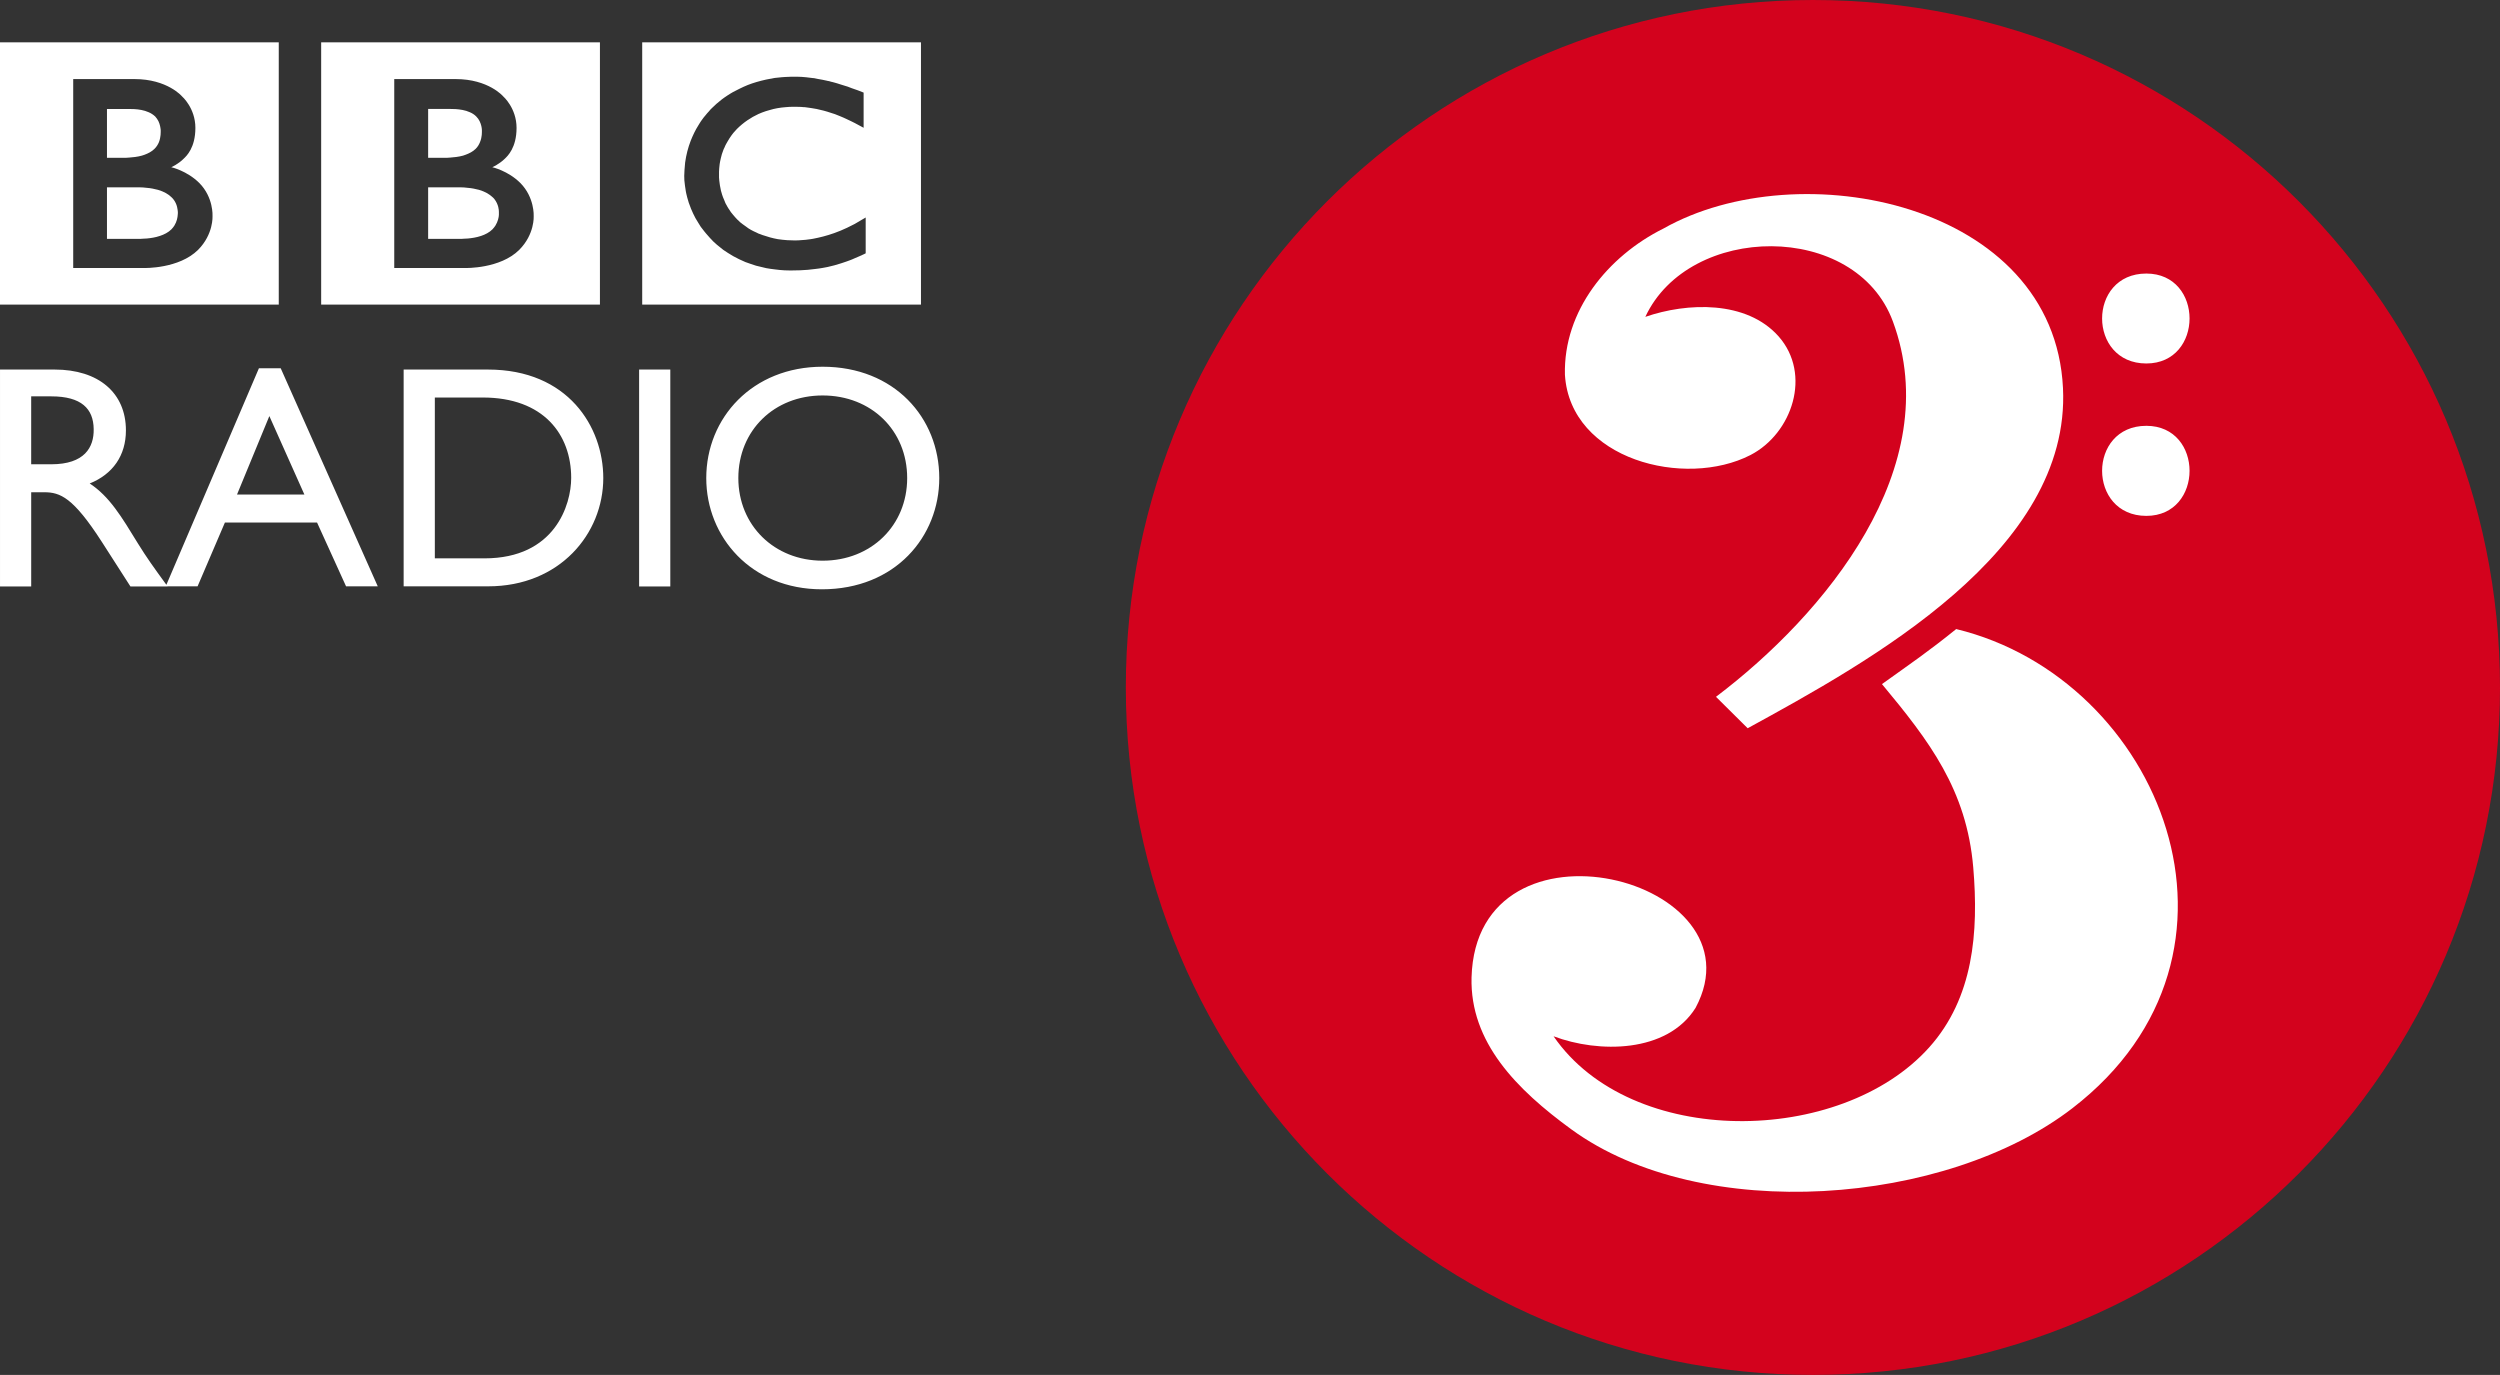 <?xml version="1.0" encoding="UTF-8" standalone="no"?>
<!-- Created with Inkscape (http://www.inkscape.org/) -->

<svg
   xmlns:dc="http://purl.org/dc/elements/1.1/"
   xmlns:cc="http://creativecommons.org/ns#"
   xmlns:rdf="http://www.w3.org/1999/02/22-rdf-syntax-ns#"
   xmlns:svg="http://www.w3.org/2000/svg"
   xmlns="http://www.w3.org/2000/svg"
   xmlns:sodipodi="http://sodipodi.sourceforge.net/DTD/sodipodi-0.dtd"
   xmlns:inkscape="http://www.inkscape.org/namespaces/inkscape"
   version="1.0"
   width="386.564"
   height="212.598"
   id="svg3907"
   inkscape:version="0.48.4 r9939"
   sodipodi:docname="radio.bbcradio3.svg">
  <rect width="100%" height="100%" fill="#333333" stroke="none"/>
  <sodipodi:namedview
     pagecolor="#ffffff"
     bordercolor="#666666"
     borderopacity="1"
     objecttolerance="10"
     gridtolerance="10"
     guidetolerance="10"
     inkscape:pageopacity="0"
     inkscape:pageshadow="2"
     inkscape:window-width="640"
     inkscape:window-height="480"
     id="namedview9"
     showgrid="false"
     fit-margin-top="0"
     fit-margin-left="0"
     fit-margin-right="0"
     fit-margin-bottom="0"
     inkscape:zoom="0.60654155"
     inkscape:cx="255.58558"
     inkscape:cy="296.84279"
     inkscape:window-x="0"
     inkscape:window-y="0"
     inkscape:window-maximized="0"
     inkscape:current-layer="svg3907" />
  <defs
     id="defs3909" />
  <rect
     width="119.821"
     height="158.02"
     x="220.765"
     y="28.609"
     id="rect3959"
     style="fill:#ffffff;fill-opacity:1;fill-rule:nonzero;stroke:none;marker:none;visibility:visible;display:inline;overflow:visible" />
  <path
     d="m 0,6.546 0,40.554 43.104,0 0,-40.554 -43.104,0 z m 49.661,0 0,40.554 43.104,0 0,-40.554 -43.104,0 z m 49.641,0 0,40.554 43.104,0 0,-40.554 -43.104,0 z m 22.997,5.321 c 0.174,0 0.284,0 0.458,0 0.391,0 0.775,-0.009 1.196,0.02 0.227,0.01 0.47,0.031 0.697,0.06 0.348,0.029 0.668,0.071 0.996,0.12 l 0.239,0.02 c 0.179,0.043 0.394,0.081 0.578,0.12 0.237,0.034 0.446,0.081 0.678,0.12 0.232,0.039 0.445,0.091 0.658,0.139 0.13,0.043 0.268,0.06 0.399,0.08 0.193,0.068 0.395,0.116 0.598,0.159 0.159,0.048 0.329,0.096 0.498,0.139 l 0.139,0.04 c 0.169,0.048 0.329,0.116 0.498,0.159 0.227,0.058 0.435,0.127 0.638,0.199 0.184,0.053 0.344,0.111 0.518,0.159 0.213,0.087 0.429,0.167 0.618,0.239 0.353,0.121 0.651,0.227 0.917,0.319 0.575,0.227 0.917,0.359 0.917,0.359 l 0,5.44 -0.558,-0.299 c -0.203,-0.116 -0.468,-0.264 -0.777,-0.418 -0.164,-0.087 -0.36,-0.178 -0.558,-0.279 -0.246,-0.116 -0.492,-0.238 -0.757,-0.359 -0.309,-0.155 -0.639,-0.289 -0.996,-0.438 -0.256,-0.106 -0.531,-0.217 -0.797,-0.319 0,0 -0.189,-0.048 -0.498,-0.159 -0.169,-0.063 -0.412,-0.123 -0.678,-0.219 -0.174,-0.048 -0.355,-0.116 -0.558,-0.159 -0.338,-0.092 -0.705,-0.162 -1.096,-0.259 -0.256,-0.048 -0.542,-0.101 -0.817,-0.139 -0.319,-0.053 -0.658,-0.096 -0.996,-0.139 -0.184,-0.01 -0.385,-0.006 -0.578,-0.04 -0.275,-0.01 -0.527,-0.02 -0.817,-0.02 -0.13,-0.01 -0.274,-6e-6 -0.418,0 -0.377,0 -0.765,0.016 -1.176,0.06 -0.213,0.01 -0.405,0.026 -0.618,0.06 -0.217,0.029 -0.445,0.071 -0.658,0.1 -0.184,0.039 -0.375,0.071 -0.578,0.12 -0.184,0.053 -0.385,0.101 -0.578,0.159 -0.208,0.072 -0.42,0.107 -0.618,0.179 -0.193,0.063 -0.36,0.132 -0.558,0.199 -0.184,0.077 -0.385,0.157 -0.578,0.239 -1.164,0.536 -2.318,1.307 -3.328,2.312 -0.068,0.068 -0.127,0.156 -0.199,0.219 -0.126,0.13 -0.233,0.263 -0.359,0.399 -0.092,0.106 -0.177,0.223 -0.259,0.339 -0.232,0.319 -0.434,0.633 -0.618,0.957 -0.082,0.13 -0.167,0.274 -0.239,0.418 -0.106,0.184 -0.182,0.36 -0.259,0.558 -0.077,0.13 -0.136,0.273 -0.179,0.399 -0.092,0.222 -0.147,0.415 -0.219,0.618 -0.063,0.213 -0.116,0.41 -0.159,0.618 -0.077,0.319 -0.141,0.621 -0.179,0.897 -0.058,0.459 -0.09,0.857 -0.1,1.176 l 0,0.359 c 0,0.145 -0.01,0.325 0,0.538 0.019,0.155 0.021,0.329 0.04,0.498 0.053,0.454 0.124,0.994 0.259,1.554 0.063,0.208 0.107,0.415 0.179,0.618 0.077,0.266 0.198,0.542 0.319,0.817 0.063,0.169 0.141,0.344 0.199,0.498 0.116,0.203 0.203,0.394 0.319,0.578 0.068,0.135 0.167,0.263 0.259,0.399 0.092,0.13 0.158,0.268 0.259,0.399 0.116,0.13 0.232,0.293 0.339,0.418 0.213,0.251 0.436,0.511 0.678,0.757 l 0.08,0.06 0.06,0.06 0.08,0.08 0.179,0.179 c 0.13,0.097 0.289,0.208 0.438,0.339 0.159,0.116 0.324,0.237 0.478,0.339 0.14,0.101 0.253,0.197 0.379,0.279 0.145,0.077 0.273,0.157 0.399,0.239 0.261,0.14 0.532,0.283 0.817,0.399 0.121,0.063 0.243,0.117 0.359,0.179 0.087,0.029 0.167,0.06 0.239,0.08 0.126,0.048 0.243,0.101 0.359,0.139 0.783,0.275 1.574,0.493 2.371,0.638 0.517,0.068 0.976,0.13 1.455,0.159 0.416,0.029 0.824,0.04 1.216,0.04 0.184,0 0.376,-0.02 0.598,-0.02 0.309,-0.019 0.674,-0.041 1.056,-0.08 0.251,-0.019 0.502,-0.061 0.777,-0.1 0.116,-0.01 0.233,-0.036 0.359,-0.06 0.966,-0.184 2.065,-0.447 3.268,-0.877 0.628,-0.222 1.292,-0.493 1.973,-0.817 0.382,-0.198 0.795,-0.395 1.196,-0.598 0.362,-0.203 0.734,-0.421 1.116,-0.658 l 0.379,-0.219 c 0.063,-0.034 0.127,-0.081 0.199,-0.12 l 0,5.54 c -0.101,0.034 -0.202,0.091 -0.279,0.139 -0.237,0.092 -0.46,0.197 -0.658,0.299 -0.251,0.101 -0.47,0.202 -0.697,0.299 -0.338,0.169 -0.665,0.277 -0.917,0.379 -0.198,0.072 -0.377,0.141 -0.498,0.179 l -0.239,0.08 c -0.275,0.087 -0.522,0.187 -0.797,0.259 -0.232,0.077 -0.476,0.156 -0.737,0.219 -0.324,0.077 -0.674,0.177 -1.056,0.259 -0.237,0.039 -0.486,0.101 -0.737,0.139 -0.401,0.068 -0.806,0.136 -1.255,0.179 -0.285,0.043 -0.592,0.08 -0.897,0.1 l -0.159,0.02 c -0.773,0.068 -1.607,0.1 -2.511,0.1 l -0.359,0 c -0.246,-0.01 -0.501,-6.12e-4 -0.757,-0.02 -0.498,-0.019 -0.986,-0.082 -1.455,-0.139 -0.474,-0.048 -0.935,-0.122 -1.375,-0.199 -0.541,-0.116 -1.072,-0.243 -1.574,-0.379 -0.29,-0.082 -0.571,-0.178 -0.837,-0.279 -0.28,-0.097 -0.541,-0.178 -0.797,-0.279 -0.691,-0.29 -1.318,-0.598 -1.893,-0.917 -0.275,-0.164 -0.542,-0.344 -0.817,-0.498 -0.246,-0.159 -0.47,-0.294 -0.697,-0.458 -0.169,-0.13 -0.339,-0.278 -0.498,-0.399 -0.179,-0.145 -0.344,-0.273 -0.498,-0.399 -0.232,-0.193 -0.444,-0.399 -0.638,-0.578 l -0.1,-0.12 c -0.227,-0.217 -0.45,-0.476 -0.678,-0.737 -0.179,-0.213 -0.384,-0.421 -0.558,-0.658 -0.174,-0.227 -0.359,-0.446 -0.538,-0.697 -0.116,-0.184 -0.238,-0.38 -0.359,-0.578 -0.15,-0.256 -0.309,-0.501 -0.458,-0.757 -0.242,-0.445 -0.47,-0.942 -0.678,-1.435 -0.121,-0.314 -0.248,-0.623 -0.359,-0.957 -0.092,-0.275 -0.162,-0.542 -0.239,-0.817 -0.048,-0.227 -0.116,-0.44 -0.159,-0.658 -0.019,-0.116 -0.026,-0.208 -0.06,-0.319 -0.039,-0.251 -0.091,-0.517 -0.12,-0.797 l -0.02,-0.159 c -0.024,-0.242 -0.06,-0.466 -0.08,-0.697 -0.015,-0.227 -0.02,-0.461 -0.02,-0.697 0,-0.304 0.021,-0.602 0.04,-0.897 0.029,-0.401 0.061,-0.799 0.1,-1.176 0.164,-1.184 0.456,-2.309 0.857,-3.348 0.338,-0.841 0.712,-1.647 1.176,-2.371 0.068,-0.135 0.137,-0.243 0.219,-0.359 0.121,-0.184 0.239,-0.384 0.379,-0.558 0.159,-0.227 0.325,-0.445 0.518,-0.658 0.169,-0.203 0.33,-0.414 0.518,-0.598 0.159,-0.208 0.33,-0.389 0.518,-0.558 0.203,-0.208 0.435,-0.415 0.658,-0.618 0.261,-0.213 0.527,-0.44 0.797,-0.658 0.13,-0.097 0.258,-0.178 0.379,-0.279 0.164,-0.111 0.334,-0.223 0.498,-0.339 0.285,-0.193 0.572,-0.359 0.877,-0.538 0.329,-0.174 0.659,-0.344 1.016,-0.518 0.396,-0.203 0.821,-0.389 1.275,-0.578 0.86,-0.338 1.81,-0.61 2.83,-0.837 0.169,-0.029 0.33,-0.075 0.518,-0.1 0.116,-0.029 0.233,-0.045 0.359,-0.06 l 0.279,-0.06 0.239,-0.04 0.199,-0.02 c 0.261,-0.039 0.516,-0.06 0.777,-0.08 0.179,-0.019 0.349,-0.025 0.518,-0.04 0.309,-0.019 0.628,-0.03 0.957,-0.04 z m -110.979,0.359 9.466,0 c 5.102,0 7.353,2.67 7.353,2.67 0,0 2.073,1.795 2.073,4.882 0,3.083 -1.392,4.361 -1.794,4.743 -0.831,0.85 -1.933,1.335 -1.933,1.335 0,0 2.416,0.537 4.324,2.431 2.228,2.237 2.053,5.121 2.053,5.122 0,0 0.17,2.805 -2.232,5.221 -2.962,2.952 -8.33,2.81 -8.33,2.81 l -10.98,0 0,-29.214 z m 49.641,0 9.486,0 c 5.098,0 7.353,2.67 7.353,2.67 0,0 2.073,1.795 2.073,4.882 0,3.083 -1.402,4.361 -1.794,4.743 -0.85,0.85 -1.953,1.335 -1.953,1.335 0,0 2.421,0.537 4.324,2.431 2.228,2.237 2.073,5.121 2.073,5.122 0,0 0.174,2.805 -2.232,5.221 -2.957,2.952 -8.33,2.81 -8.33,2.81 l -11,0 0,-29.214 z m -44.42,4.623 0,7.553 2.511,0 c -1e-6,6e-6 0.161,0 0.379,0 0.174,-0.01 0.394,-0.021 0.578,-0.04 0.507,-0.039 1.228,-0.101 1.933,-0.299 0.145,-0.043 0.269,-0.086 0.418,-0.139 0.551,-0.208 1.094,-0.476 1.515,-0.897 0.324,-0.314 0.548,-0.674 0.697,-1.036 0.174,-0.43 0.225,-0.841 0.259,-1.136 0.024,-0.266 0.02,-0.438 0.02,-0.438 l 0,-0.319 c -0.034,-0.324 -0.103,-0.853 -0.359,-1.375 -0.126,-0.246 -0.29,-0.49 -0.498,-0.717 -0.304,-0.28 -0.649,-0.508 -1.016,-0.658 -0.705,-0.319 -1.506,-0.435 -2.192,-0.478 -0.285,-0.019 -0.565,-0.02 -0.777,-0.02 l -3.467,0 z m 49.661,0 0,7.553 2.491,0 c -7e-6,6e-6 0.181,0 0.399,0 0.188,-0.01 0.374,-0.021 0.558,-0.04 0.517,-0.039 1.243,-0.101 1.953,-0.299 0.14,-0.043 0.278,-0.086 0.399,-0.139 0.56,-0.208 1.104,-0.476 1.534,-0.897 0.324,-0.314 0.533,-0.674 0.678,-1.036 0.184,-0.43 0.25,-0.841 0.279,-1.136 0.01,-0.266 0.02,-0.438 0.02,-0.438 0,6e-6 0,-0.111 0,-0.319 -0.01,-0.324 -0.098,-0.853 -0.359,-1.375 C 74.027,18.475 73.866,18.231 73.634,18.004 73.359,17.724 73.005,17.496 72.638,17.347 71.932,17.023 71.117,16.917 70.446,16.868 c -0.304,-0.019 -0.555,-0.02 -0.777,-0.02 l -3.467,0 z m -49.661,12.116 0,7.971 5.181,0 c 0,0 0.095,-0.02 0.259,-0.02 0.179,0 0.438,-0.021 0.737,-0.04 0.56,-0.053 1.298,-0.152 2.013,-0.399 0.657,-0.217 1.286,-0.533 1.774,-1.016 0.184,-0.193 0.342,-0.389 0.458,-0.578 0.401,-0.652 0.494,-1.292 0.518,-1.654 0.019,-0.174 0.02,-0.259 0.02,-0.259 l 0,-0.199 c -0.019,-0.15 -0.037,-0.444 -0.12,-0.777 -0.092,-0.382 -0.269,-0.805 -0.598,-1.216 -0.053,-0.072 -0.132,-0.142 -0.199,-0.219 -0.155,-0.14 -0.304,-0.278 -0.458,-0.399 -0.304,-0.208 -0.604,-0.398 -0.957,-0.538 -0.469,-0.213 -1.004,-0.352 -1.574,-0.458 -0.29,-0.053 -0.578,-0.1 -0.897,-0.12 -0.188,-0.034 -0.405,-0.04 -0.598,-0.06 -0.188,-0.01 -0.374,-0.02 -0.558,-0.02 l -5.002,0 z m 49.661,0 0,7.971 5.161,0 c 0,0 0.12,-0.02 0.279,-0.02 0.179,0 0.433,-0.021 0.737,-0.04 0.541,-0.053 1.288,-0.152 2.013,-0.399 0.647,-0.217 1.266,-0.533 1.754,-1.016 0.184,-0.193 0.328,-0.389 0.458,-0.578 0.401,-0.652 0.519,-1.292 0.538,-1.654 0.01,-0.174 0,-0.259 0,-0.259 0,0 0,-0.083 0,-0.199 0,-0.15 -0.013,-0.444 -0.1,-0.777 -0.101,-0.382 -0.274,-0.805 -0.598,-1.216 -0.077,-0.072 -0.132,-0.142 -0.199,-0.219 -0.15,-0.14 -0.314,-0.278 -0.478,-0.399 -0.285,-0.208 -0.609,-0.398 -0.957,-0.538 -0.474,-0.213 -0.994,-0.352 -1.574,-0.458 -0.285,-0.053 -0.607,-0.1 -0.917,-0.12 -0.203,-0.034 -0.38,-0.04 -0.578,-0.06 -0.184,-0.01 -0.374,-0.02 -0.558,-0.02 l -4.982,0 z m 61,27.74 c -10.867,7e-6 -17.995,7.916 -17.995,17.218 0,9.098 6.926,17.198 17.875,17.198 11.369,-1e-5 18.154,-8.162 18.154,-17.198 0,-9.34 -6.97,-17.218 -18.035,-17.218 z M 40.035,56.944 25.727,90.423 c -2.135,-2.937 -3.01,-4.154 -4.404,-6.397 -2.551,-4.165 -4.399,-7.261 -7.453,-9.267 3.58,-1.44 5.6,-4.33 5.6,-8.21 -2e-6,-5.808 -4.236,-9.406 -11.02,-9.406 l -8.449,0 0,33.539 4.823,0 0,-14.567 2.013,0 c 2.469,0 4.472,0.787 8.908,7.672 l 4.424,6.895 5.739,0 c -0.007,-0.01 -0.013,-0.01 -0.02,-0.02 l 4.663,0 4.225,-9.864 14.249,0 4.484,9.864 4.902,0 -15.006,-33.718 -3.368,0 z m 22.379,0.199 0,33.519 13.073,0 c 11.065,0 17.796,-8.134 17.796,-16.74 0,-7.91 -5.451,-16.779 -17.836,-16.779 l -13.033,0 z m 36.409,0 0,33.539 4.823,0 0,-33.539 -4.823,0 z m 28.377,4.006 c 7.518,6e-6 13.073,5.391 13.073,12.774 -1e-5,7.315 -5.55,12.774 -13.073,12.774 -7.47,0 -13.033,-5.463 -13.033,-12.774 0,-7.383 5.563,-12.774 13.033,-12.774 z m -122.378,0.139 3.109,0 c 4.658,-6e-6 6.518,1.911 6.556,5.062 0.053,2.807 -1.406,5.44 -6.556,5.44 l -3.109,0 0,-10.502 z m 62.415,0.179 7.413,0 c 9.393,0 13.671,5.704 13.671,12.435 -1e-5,4.136 -2.501,12.435 -13.412,12.435 l -7.672,0 0,-24.87 z m -25.588,2.87 5.42,12.136 -10.422,0 5.002,-12.136 z"
     id="path326"
     style="fill:#ffffff;fill-opacity:1;fill-rule:evenodd"
     inkscape:connector-curvature="0" />
  <path
     d="M 280.325,0 C 221.656,0 174.081,47.589 174.081,106.292 c 0,58.712 47.575,106.306 106.244,106.306 58.683,0 106.239,-47.599 106.239,-106.306 C 386.564,47.584 339.004,0 280.325,0 M 257.2,35.345 c 20.985,-11.877 60.394,-4.049 61.79,24.647 1.242,25.266 -29.963,42.318 -48.754,52.614 -0.507,-0.512 -4.131,-4.107 -4.9,-4.861 16.839,-12.732 35.684,-35.466 27.353,-58.041 -5.74,-15.549 -31.518,-15.23 -38.278,-0.71 6.446,-2.237 15.641,-2.58 20.603,3.015 5.175,5.861 2.116,15.013 -4.349,18.352 -10.099,5.194 -27.856,0.754 -28.687,-12.399 -0.256,-9.915 6.658,-18.352 15.22,-22.618 m 63.264,136.003 c -19.53,15.071 -57.263,18.008 -77.475,3.291 -8.475,-6.17 -15.704,-13.476 -15.448,-23.493 0.73,-26.672 45.357,-15.341 34.64,4.697 -4.407,7.03 -15.042,7.011 -21.956,4.392 11.973,17.414 44.386,16.984 58.07,1.73 6.866,-7.654 7.673,-17.825 6.823,-27.837 -1.02,-12.017 -6.813,-19.569 -14.114,-28.349 4.503,-3.228 7.156,-5.016 11.476,-8.509 31.586,7.649 49.029,50.15 17.984,74.078 m 11.418,-91.579 c -9.108,0 -9.132,-13.926 0,-13.926 8.92,0 8.9,13.926 0,13.926 m 0,-23.565 c -9.108,0 -9.132,-13.906 0,-13.906 8.92,0 8.9,13.906 0,13.906"
     id="path350"
     style="fill:#d3021d"
     inkscape:connector-curvature="0" />
</svg>
